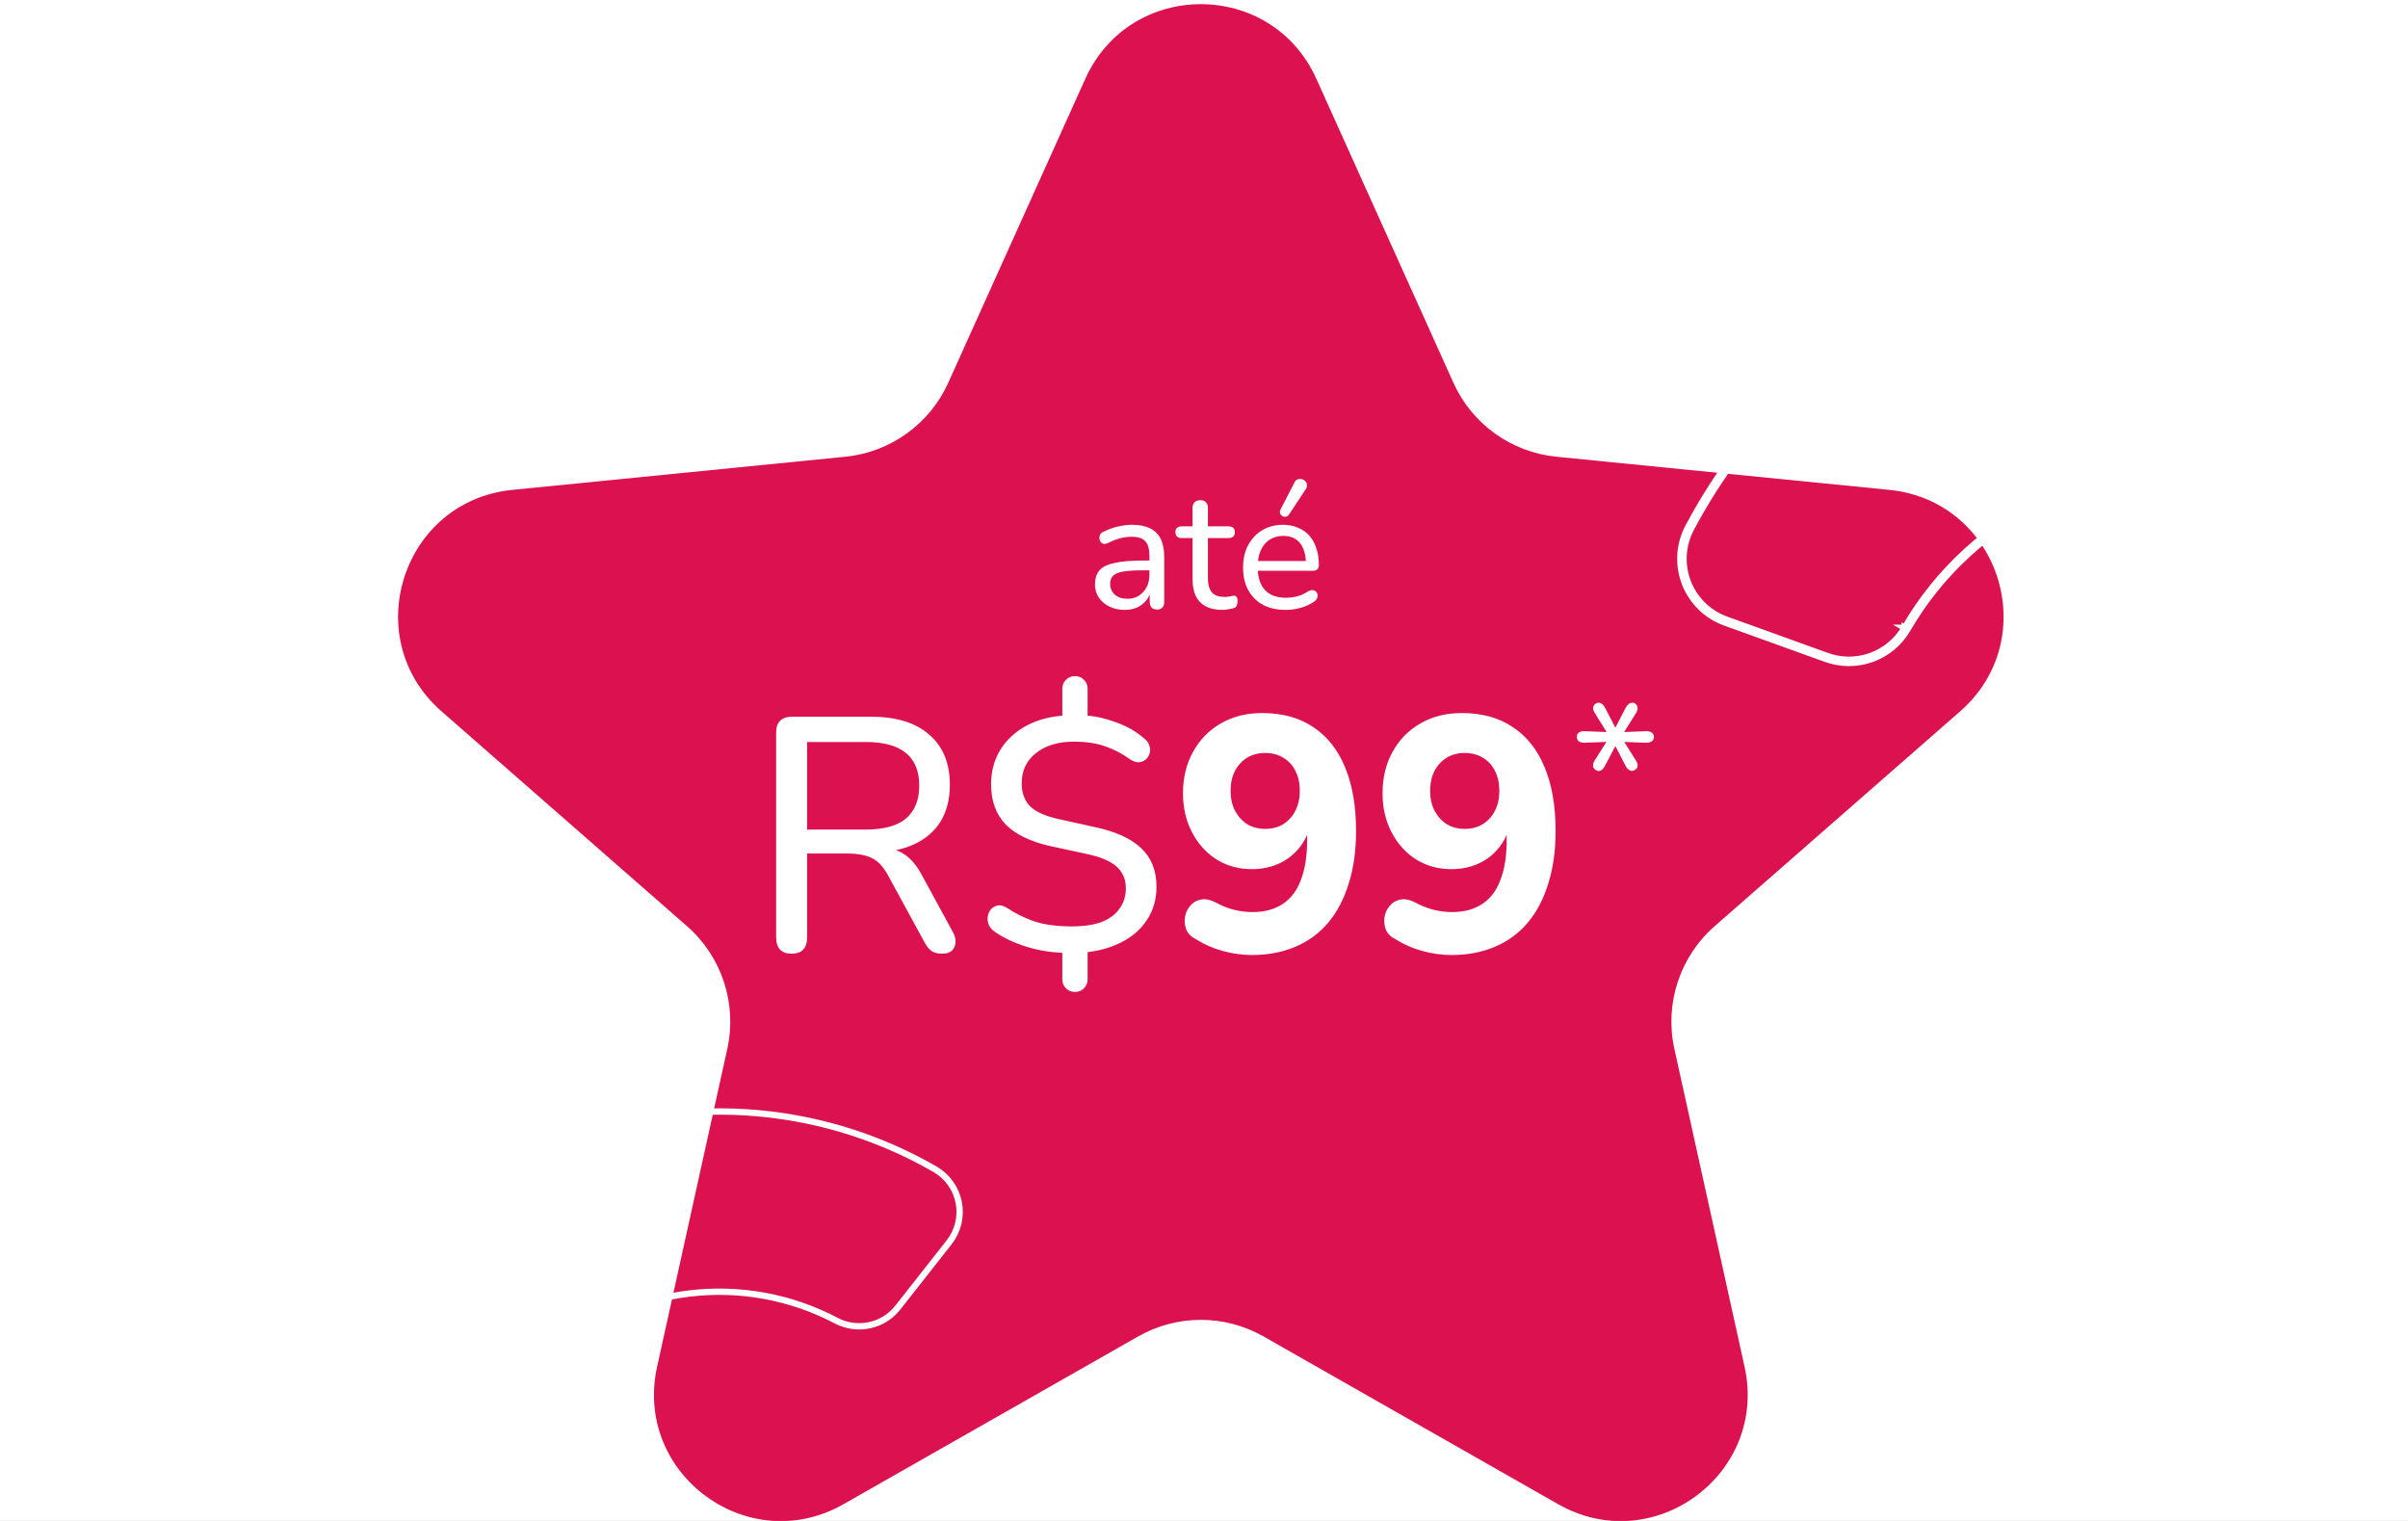 <svg width="380" height="240" viewBox="0 0 380 240" fill="none" xmlns="http://www.w3.org/2000/svg">
<rect x="0" y="0" width="380" height="240" fill="#333333" stroke="none"/>
<g clip-path="url(#clip0_306_3070)">
<rect width="380" height="240" fill="white"/>
<path d="M171.268 12.437C178.349 -3.269 200.651 -3.269 207.732 12.437L229.355 60.391C232.294 66.911 238.491 71.364 245.607 72.072L298.132 77.298C315.551 79.031 322.496 100.724 309.322 112.251L270.587 146.146C265.09 150.956 262.652 158.379 264.228 165.511L275.303 215.658C279.041 232.585 260.943 245.928 245.878 237.351L199.395 210.887C193.261 207.394 185.739 207.394 179.605 210.887L133.122 237.351C118.057 245.928 99.959 232.585 103.697 215.658L114.772 165.511C116.348 158.379 113.91 150.956 108.413 146.146L69.678 112.251C56.504 100.724 63.449 79.031 80.868 77.298L133.393 72.072C140.509 71.364 146.706 66.911 149.645 60.391L171.268 12.437Z" fill="#DC1150"/>
<path d="M177.476 96.239C176.59 96.239 175.783 96.062 175.056 95.707C174.347 95.353 173.789 94.874 173.381 94.272C172.991 93.669 172.796 92.995 172.796 92.251C172.796 91.293 173.035 90.54 173.514 89.99C173.993 89.441 174.799 89.051 175.934 88.82C177.069 88.572 178.593 88.448 180.508 88.448H181.758V89.99H180.561C179.196 89.99 178.114 90.052 177.317 90.176C176.537 90.3 175.987 90.522 175.668 90.841C175.349 91.142 175.189 91.568 175.189 92.118C175.189 92.809 175.429 93.376 175.907 93.82C176.404 94.263 177.077 94.484 177.928 94.484C178.602 94.484 179.196 94.325 179.71 94.006C180.224 93.669 180.632 93.226 180.933 92.676C181.235 92.109 181.385 91.462 181.385 90.735V87.677C181.385 86.631 181.173 85.877 180.747 85.416C180.322 84.938 179.604 84.698 178.593 84.698C178.008 84.698 177.405 84.778 176.785 84.938C176.164 85.097 175.517 85.346 174.844 85.682C174.578 85.806 174.347 85.851 174.152 85.815C173.957 85.762 173.798 85.656 173.674 85.496C173.567 85.319 173.505 85.133 173.487 84.938C173.487 84.725 173.532 84.521 173.62 84.326C173.727 84.131 173.904 83.989 174.152 83.901C174.932 83.511 175.703 83.236 176.466 83.076C177.246 82.899 177.973 82.81 178.646 82.81C179.799 82.81 180.747 82.996 181.492 83.369C182.236 83.723 182.795 84.282 183.167 85.044C183.539 85.789 183.725 86.746 183.725 87.916V94.936C183.725 95.344 183.628 95.654 183.433 95.867C183.238 96.08 182.954 96.186 182.582 96.186C182.227 96.186 181.944 96.08 181.731 95.867C181.536 95.654 181.438 95.344 181.438 94.936V93.048H181.678C181.536 93.704 181.27 94.272 180.88 94.75C180.49 95.229 180.002 95.601 179.417 95.867C178.85 96.115 178.203 96.239 177.476 96.239ZM192.905 96.239C191.859 96.239 190.982 96.053 190.272 95.681C189.581 95.309 189.058 94.768 188.703 94.059C188.367 93.35 188.198 92.481 188.198 91.453V84.911H186.496C186.177 84.911 185.929 84.831 185.752 84.672C185.574 84.495 185.486 84.264 185.486 83.98C185.486 83.679 185.574 83.449 185.752 83.289C185.929 83.129 186.177 83.05 186.496 83.05H188.198V80.151C188.198 79.743 188.305 79.442 188.517 79.247C188.73 79.034 189.031 78.928 189.421 78.928C189.811 78.928 190.104 79.034 190.299 79.247C190.512 79.442 190.618 79.743 190.618 80.151V83.05H193.836C194.173 83.05 194.43 83.129 194.607 83.289C194.784 83.449 194.873 83.679 194.873 83.98C194.873 84.264 194.784 84.495 194.607 84.672C194.43 84.831 194.173 84.911 193.836 84.911H190.618V91.24C190.618 92.215 190.822 92.951 191.23 93.447C191.637 93.944 192.311 94.192 193.251 94.192C193.588 94.192 193.871 94.165 194.102 94.112C194.332 94.041 194.536 94.006 194.713 94.006C194.873 93.988 195.006 94.041 195.112 94.165C195.236 94.289 195.298 94.52 195.298 94.856C195.298 95.105 195.254 95.335 195.165 95.548C195.094 95.743 194.944 95.876 194.713 95.947C194.501 96.018 194.217 96.08 193.862 96.133C193.508 96.204 193.189 96.239 192.905 96.239ZM202.917 96.239C201.517 96.239 200.311 95.973 199.301 95.442C198.308 94.892 197.537 94.121 196.987 93.128C196.438 92.118 196.163 90.93 196.163 89.565C196.163 88.217 196.429 87.038 196.961 86.028C197.51 85.017 198.255 84.229 199.194 83.661C200.152 83.094 201.242 82.81 202.465 82.81C203.334 82.81 204.114 82.961 204.805 83.262C205.514 83.546 206.117 83.963 206.614 84.512C207.11 85.062 207.482 85.736 207.73 86.533C207.996 87.313 208.129 88.2 208.129 89.192C208.129 89.476 208.041 89.698 207.863 89.857C207.704 89.999 207.465 90.07 207.145 90.07H198.051V88.528H206.534L206.082 88.9C206.082 87.978 205.94 87.198 205.656 86.56C205.39 85.904 204.991 85.407 204.46 85.071C203.946 84.734 203.298 84.565 202.518 84.565C201.667 84.565 200.941 84.769 200.338 85.177C199.735 85.567 199.274 86.126 198.955 86.852C198.636 87.561 198.476 88.386 198.476 89.325V89.485C198.476 91.081 198.858 92.286 199.62 93.102C200.382 93.917 201.481 94.325 202.917 94.325C203.485 94.325 204.061 94.254 204.646 94.112C205.249 93.97 205.825 93.713 206.374 93.341C206.64 93.181 206.88 93.11 207.092 93.128C207.323 93.128 207.509 93.199 207.651 93.341C207.793 93.465 207.881 93.624 207.917 93.82C207.952 93.997 207.925 94.192 207.837 94.404C207.748 94.617 207.58 94.803 207.332 94.963C206.747 95.371 206.046 95.69 205.231 95.92C204.433 96.133 203.662 96.239 202.917 96.239ZM203.423 81.188C203.281 81.383 203.112 81.499 202.917 81.534C202.74 81.569 202.563 81.543 202.385 81.454C202.208 81.348 202.084 81.206 202.013 81.029C201.942 80.851 201.96 80.647 202.066 80.417L204.247 76.189C204.371 75.905 204.539 75.728 204.752 75.657C204.965 75.569 205.178 75.551 205.39 75.604C205.621 75.657 205.816 75.763 205.975 75.923C206.135 76.065 206.224 76.251 206.241 76.481C206.277 76.694 206.224 76.916 206.082 77.146L203.423 81.188Z" fill="white"/>
<path d="M124.897 150.488C124.127 150.488 123.531 150.278 123.111 149.858C122.691 149.403 122.481 148.772 122.481 147.967V115.563C122.481 114.757 122.691 114.145 123.111 113.725C123.566 113.304 124.179 113.094 124.949 113.094H137.449C141.44 113.094 144.504 114.04 146.64 115.93C148.811 117.786 149.896 120.43 149.896 123.861C149.896 126.102 149.406 128.027 148.426 129.638C147.445 131.213 146.027 132.421 144.171 133.262C142.316 134.102 140.075 134.522 137.449 134.522L137.974 133.787H139.13C140.53 133.787 141.738 134.137 142.753 134.837C143.804 135.538 144.732 136.658 145.537 138.199L150.369 147.074C150.684 147.634 150.824 148.177 150.789 148.702C150.754 149.228 150.561 149.665 150.211 150.015C149.861 150.33 149.353 150.488 148.688 150.488C147.988 150.488 147.428 150.348 147.007 150.068C146.587 149.753 146.22 149.298 145.905 148.702L140.233 138.304C139.462 136.833 138.587 135.87 137.607 135.415C136.626 134.925 135.313 134.68 133.668 134.68H127.365V147.967C127.365 148.772 127.155 149.403 126.735 149.858C126.35 150.278 125.737 150.488 124.897 150.488ZM127.365 130.898H136.661C139.462 130.898 141.563 130.321 142.964 129.165C144.364 127.975 145.064 126.242 145.064 123.966C145.064 121.69 144.364 119.974 142.964 118.819C141.563 117.663 139.462 117.086 136.661 117.086H127.365V130.898ZM169.635 156.528C169.075 156.528 168.603 156.335 168.217 155.95C167.832 155.565 167.64 155.092 167.64 154.532V149.438L168.638 150.383C166.187 150.348 163.963 150.015 161.968 149.385C159.972 148.755 158.309 147.967 156.978 147.022C156.523 146.707 156.208 146.339 156.033 145.919C155.858 145.464 155.805 145.026 155.875 144.606C155.945 144.151 156.121 143.766 156.401 143.45C156.716 143.135 157.083 142.943 157.504 142.873C157.924 142.803 158.414 142.943 158.974 143.293C160.094 144.063 161.46 144.746 163.071 145.341C164.716 145.901 166.747 146.181 169.163 146.181C171.089 146.181 172.682 145.936 173.942 145.446C175.203 144.921 176.13 144.203 176.726 143.293C177.356 142.383 177.671 141.35 177.671 140.194C177.671 139.214 177.443 138.374 176.988 137.673C176.568 136.973 175.885 136.378 174.94 135.888C173.995 135.397 172.734 134.995 171.159 134.68L165.802 133.524C162.65 132.824 160.287 131.686 158.711 130.111C157.171 128.5 156.401 126.382 156.401 123.756C156.401 121.725 156.891 119.904 157.871 118.294C158.887 116.683 160.287 115.405 162.073 114.46C163.893 113.514 165.994 112.989 168.375 112.884L167.64 113.62V108.683C167.64 108.122 167.832 107.65 168.217 107.265C168.603 106.88 169.075 106.687 169.635 106.687C170.196 106.687 170.668 106.88 171.053 107.265C171.439 107.65 171.631 108.122 171.631 108.683V113.62L170.791 112.884C172.436 112.919 174.17 113.269 175.99 113.935C177.811 114.565 179.369 115.458 180.665 116.613C181.05 116.928 181.295 117.296 181.4 117.716C181.54 118.136 181.54 118.539 181.4 118.924C181.295 119.309 181.085 119.624 180.77 119.869C180.489 120.114 180.122 120.254 179.667 120.289C179.246 120.289 178.774 120.114 178.249 119.764C177.093 118.924 175.815 118.259 174.415 117.769C173.049 117.278 171.404 117.033 169.478 117.033C166.957 117.033 164.944 117.646 163.438 118.871C161.968 120.062 161.232 121.637 161.232 123.598C161.232 125.139 161.688 126.364 162.598 127.275C163.543 128.15 165.066 128.815 167.167 129.27L172.629 130.478C175.99 131.178 178.476 132.299 180.087 133.839C181.697 135.345 182.503 137.376 182.503 139.932C182.503 141.927 181.995 143.678 180.98 145.184C179.999 146.689 178.616 147.88 176.831 148.755C175.08 149.63 173.049 150.155 170.738 150.33L171.631 149.385V154.532C171.631 155.092 171.439 155.565 171.053 155.95C170.703 156.335 170.231 156.528 169.635 156.528ZM197.555 150.698C196.05 150.698 194.527 150.488 192.986 150.068C191.445 149.648 190.01 149.017 188.679 148.177C187.979 147.827 187.489 147.337 187.209 146.707C186.964 146.041 186.894 145.376 186.999 144.711C187.104 144.046 187.366 143.468 187.787 142.978C188.207 142.453 188.732 142.12 189.362 141.98C190.027 141.805 190.78 141.91 191.621 142.295C192.706 142.89 193.739 143.31 194.719 143.555C195.735 143.801 196.715 143.923 197.66 143.923C199.516 143.923 201.091 143.503 202.387 142.663C203.682 141.822 204.645 140.562 205.276 138.881C205.941 137.166 206.273 135.082 206.273 132.631V129.218H207.009C206.729 130.863 206.151 132.281 205.276 133.472C204.4 134.662 203.297 135.573 201.967 136.203C200.636 136.833 199.166 137.148 197.555 137.148C195.489 137.148 193.634 136.64 191.988 135.625C190.343 134.575 189.047 133.139 188.102 131.318C187.156 129.498 186.684 127.45 186.684 125.174C186.684 122.723 187.209 120.552 188.259 118.661C189.31 116.736 190.78 115.23 192.671 114.145C194.562 113.059 196.732 112.517 199.183 112.517C202.369 112.517 205.048 113.252 207.219 114.722C209.425 116.158 211.105 118.276 212.261 121.077C213.416 123.843 213.994 127.187 213.994 131.108C213.994 134.225 213.609 136.991 212.838 139.406C212.103 141.822 211.035 143.871 209.635 145.551C208.234 147.232 206.501 148.51 204.435 149.385C202.404 150.26 200.111 150.698 197.555 150.698ZM199.656 130.793C200.741 130.793 201.687 130.548 202.492 130.058C203.332 129.533 203.98 128.815 204.435 127.905C204.89 126.994 205.118 125.962 205.118 124.806C205.118 123.616 204.89 122.565 204.435 121.655C203.98 120.745 203.332 120.044 202.492 119.554C201.687 119.064 200.741 118.819 199.656 118.819C198.571 118.819 197.625 119.064 196.82 119.554C196.015 120.044 195.367 120.745 194.877 121.655C194.422 122.565 194.194 123.616 194.194 124.806C194.194 125.962 194.422 126.994 194.877 127.905C195.367 128.815 196.015 129.533 196.82 130.058C197.625 130.548 198.571 130.793 199.656 130.793ZM229.046 150.698C227.541 150.698 226.018 150.488 224.477 150.068C222.936 149.648 221.501 149.017 220.17 148.177C219.47 147.827 218.98 147.337 218.7 146.707C218.455 146.041 218.385 145.376 218.49 144.711C218.595 144.046 218.857 143.468 219.278 142.978C219.698 142.453 220.223 142.12 220.853 141.98C221.518 141.805 222.271 141.91 223.112 142.295C224.197 142.89 225.23 143.31 226.21 143.555C227.226 143.801 228.206 143.923 229.151 143.923C231.007 143.923 232.582 143.503 233.878 142.663C235.173 141.822 236.136 140.562 236.767 138.881C237.432 137.166 237.764 135.082 237.764 132.631V129.218H238.5C238.22 130.863 237.642 132.281 236.767 133.472C235.891 134.662 234.788 135.573 233.458 136.203C232.127 136.833 230.657 137.148 229.046 137.148C226.98 137.148 225.125 136.64 223.479 135.625C221.834 134.575 220.538 133.139 219.593 131.318C218.647 129.498 218.175 127.45 218.175 125.174C218.175 122.723 218.7 120.552 219.75 118.661C220.801 116.736 222.271 115.23 224.162 114.145C226.053 113.059 228.223 112.517 230.674 112.517C233.86 112.517 236.539 113.252 238.71 114.722C240.916 116.158 242.596 118.276 243.752 121.077C244.907 123.843 245.485 127.187 245.485 131.108C245.485 134.225 245.1 136.991 244.329 139.406C243.594 141.822 242.526 143.871 241.126 145.551C239.725 147.232 237.992 148.51 235.926 149.385C233.895 150.26 231.602 150.698 229.046 150.698ZM231.147 130.793C232.232 130.793 233.178 130.548 233.983 130.058C234.823 129.533 235.471 128.815 235.926 127.905C236.381 126.994 236.609 125.962 236.609 124.806C236.609 123.616 236.381 122.565 235.926 121.655C235.471 120.745 234.823 120.044 233.983 119.554C233.178 119.064 232.232 118.819 231.147 118.819C230.062 118.819 229.116 119.064 228.311 119.554C227.506 120.044 226.858 120.745 226.368 121.655C225.913 122.565 225.685 123.616 225.685 124.806C225.685 125.962 225.913 126.994 226.368 127.905C226.858 128.815 227.506 129.533 228.311 130.058C229.116 130.548 230.062 130.793 231.147 130.793ZM251.861 121.524C251.588 121.377 251.43 121.167 251.388 120.894C251.367 120.621 251.451 120.327 251.64 120.012L253.846 116.545L254.193 117.049L250.065 117.207C249.687 117.207 249.382 117.134 249.151 116.986C248.941 116.818 248.836 116.577 248.836 116.262C248.836 115.968 248.941 115.747 249.151 115.6C249.382 115.432 249.687 115.358 250.065 115.379L254.193 115.537L253.846 116.01L251.672 112.512C251.462 112.197 251.378 111.903 251.42 111.629C251.462 111.356 251.609 111.146 251.861 110.999C252.113 110.852 252.365 110.842 252.617 110.968C252.89 111.094 253.111 111.325 253.279 111.661L255.075 115.127H254.76L256.556 111.661C256.745 111.325 256.966 111.094 257.218 110.968C257.491 110.842 257.754 110.852 258.006 110.999C258.258 111.167 258.394 111.388 258.415 111.661C258.457 111.934 258.373 112.228 258.163 112.543L255.989 116.01L255.642 115.537L259.77 115.379C260.149 115.358 260.443 115.432 260.653 115.6C260.884 115.747 260.999 115.968 260.999 116.262C260.999 116.577 260.884 116.818 260.653 116.986C260.443 117.134 260.149 117.207 259.77 117.207L255.642 117.049L255.989 116.545L258.163 120.012C258.373 120.327 258.457 120.621 258.415 120.894C258.394 121.146 258.258 121.346 258.006 121.493C257.733 121.661 257.46 121.682 257.186 121.556C256.934 121.43 256.724 121.209 256.556 120.894L254.76 117.428H255.075L253.248 120.894C253.079 121.23 252.869 121.461 252.617 121.587C252.365 121.713 252.113 121.692 251.861 121.524Z" fill="white"/>
<path d="M272.229 98.236L288.12 103.967C290.47 104.824 293.048 104.828 295.404 103.978C297.76 103.128 299.743 101.478 301.006 99.318M272.229 98.236L272.399 97.765M272.229 98.236C270.788 97.715 269.476 96.891 268.382 95.821C267.288 94.75 266.437 93.458 265.886 92.03C265.335 90.602 265.097 89.073 265.188 87.544C265.28 86.016 265.698 84.524 266.415 83.169C275.425 66.184 289.729 52.58 307.16 44.42C324.591 36.259 344.199 33.986 363.015 37.944C364.514 38.261 365.928 38.895 367.16 39.804C368.393 40.713 369.415 41.875 370.159 43.212C370.902 44.55 371.35 46.032 371.471 47.557C371.593 49.083 371.385 50.618 370.862 52.059M272.229 98.236L272.399 97.765M272.399 97.765L288.29 103.497L288.291 103.497C290.531 104.314 292.989 104.317 295.234 103.507C297.48 102.697 299.37 101.125 300.574 99.067M272.399 97.765L272.399 97.765M272.399 97.765C272.399 97.765 272.399 97.765 272.399 97.765M300.574 99.067C300.574 99.067 300.574 99.067 300.573 99.067L301.006 99.318M300.574 99.067C300.574 99.066 300.574 99.066 300.574 99.066L301.006 99.318M300.574 99.067C305.795 90.06 313.653 82.863 323.09 78.445C332.526 74.028 343.086 72.602 353.347 74.36M301.006 99.318C306.176 90.4 313.957 83.273 323.302 78.898C332.646 74.523 343.103 73.111 353.263 74.853M353.263 74.853L353.345 74.359C353.346 74.359 353.346 74.359 353.347 74.36M353.263 74.853C355.729 75.262 358.263 74.793 360.421 73.528C362.579 72.263 364.225 70.282 365.071 67.931L370.862 52.059M353.263 74.853L353.348 74.36C353.347 74.36 353.347 74.36 353.347 74.36M353.347 74.36C355.696 74.749 358.111 74.303 360.168 73.097C362.226 71.891 363.794 70.002 364.601 67.762L364.602 67.76L370.392 51.888L370.862 52.059M370.862 52.059L370.392 51.887L370.392 51.888C370.891 50.515 371.088 49.051 370.973 47.597C370.857 46.142 370.431 44.73 369.722 43.456C369.013 42.181 368.038 41.073 366.864 40.206C365.689 39.34 364.341 38.736 362.911 38.434C344.202 34.498 324.705 36.758 307.372 44.873C290.039 52.987 275.816 66.514 266.857 83.403C266.173 84.695 265.775 86.117 265.687 87.574C265.6 89.031 265.827 90.489 266.352 91.85C266.877 93.211 267.689 94.443 268.732 95.463C269.775 96.484 271.025 97.269 272.399 97.765" stroke="white"/>
<path d="M141.711 206.297L141.71 206.298C140.594 207.73 139.011 208.726 137.234 209.111C135.459 209.497 133.604 209.248 131.995 208.409C124.857 204.638 116.731 203.142 108.711 204.121C100.691 205.1 93.164 208.508 87.144 213.886C85.784 215.092 84.042 215.782 82.224 215.836C80.405 215.891 78.626 215.305 77.197 214.183L77.196 214.182L66.898 206.148C66.02 205.463 65.301 204.598 64.787 203.611C64.274 202.625 63.978 201.54 63.92 200.43C63.863 199.32 64.044 198.21 64.453 197.176C64.861 196.141 65.487 195.205 66.289 194.432C76.917 184.193 90.6 177.685 105.264 175.894C119.929 174.104 134.775 177.128 147.556 184.508C148.52 185.066 149.352 185.823 149.998 186.729C150.643 187.635 151.087 188.669 151.298 189.76C151.509 190.851 151.483 191.975 151.222 193.056C150.961 194.137 150.471 195.15 149.784 196.026C149.784 196.026 149.784 196.026 149.784 196.026L141.711 206.297Z" stroke="white"/>
</g>
<defs>
<clipPath id="clip0_306_3070">
<rect width="380" height="240" fill="white"/>
</clipPath>
</defs>
</svg>
